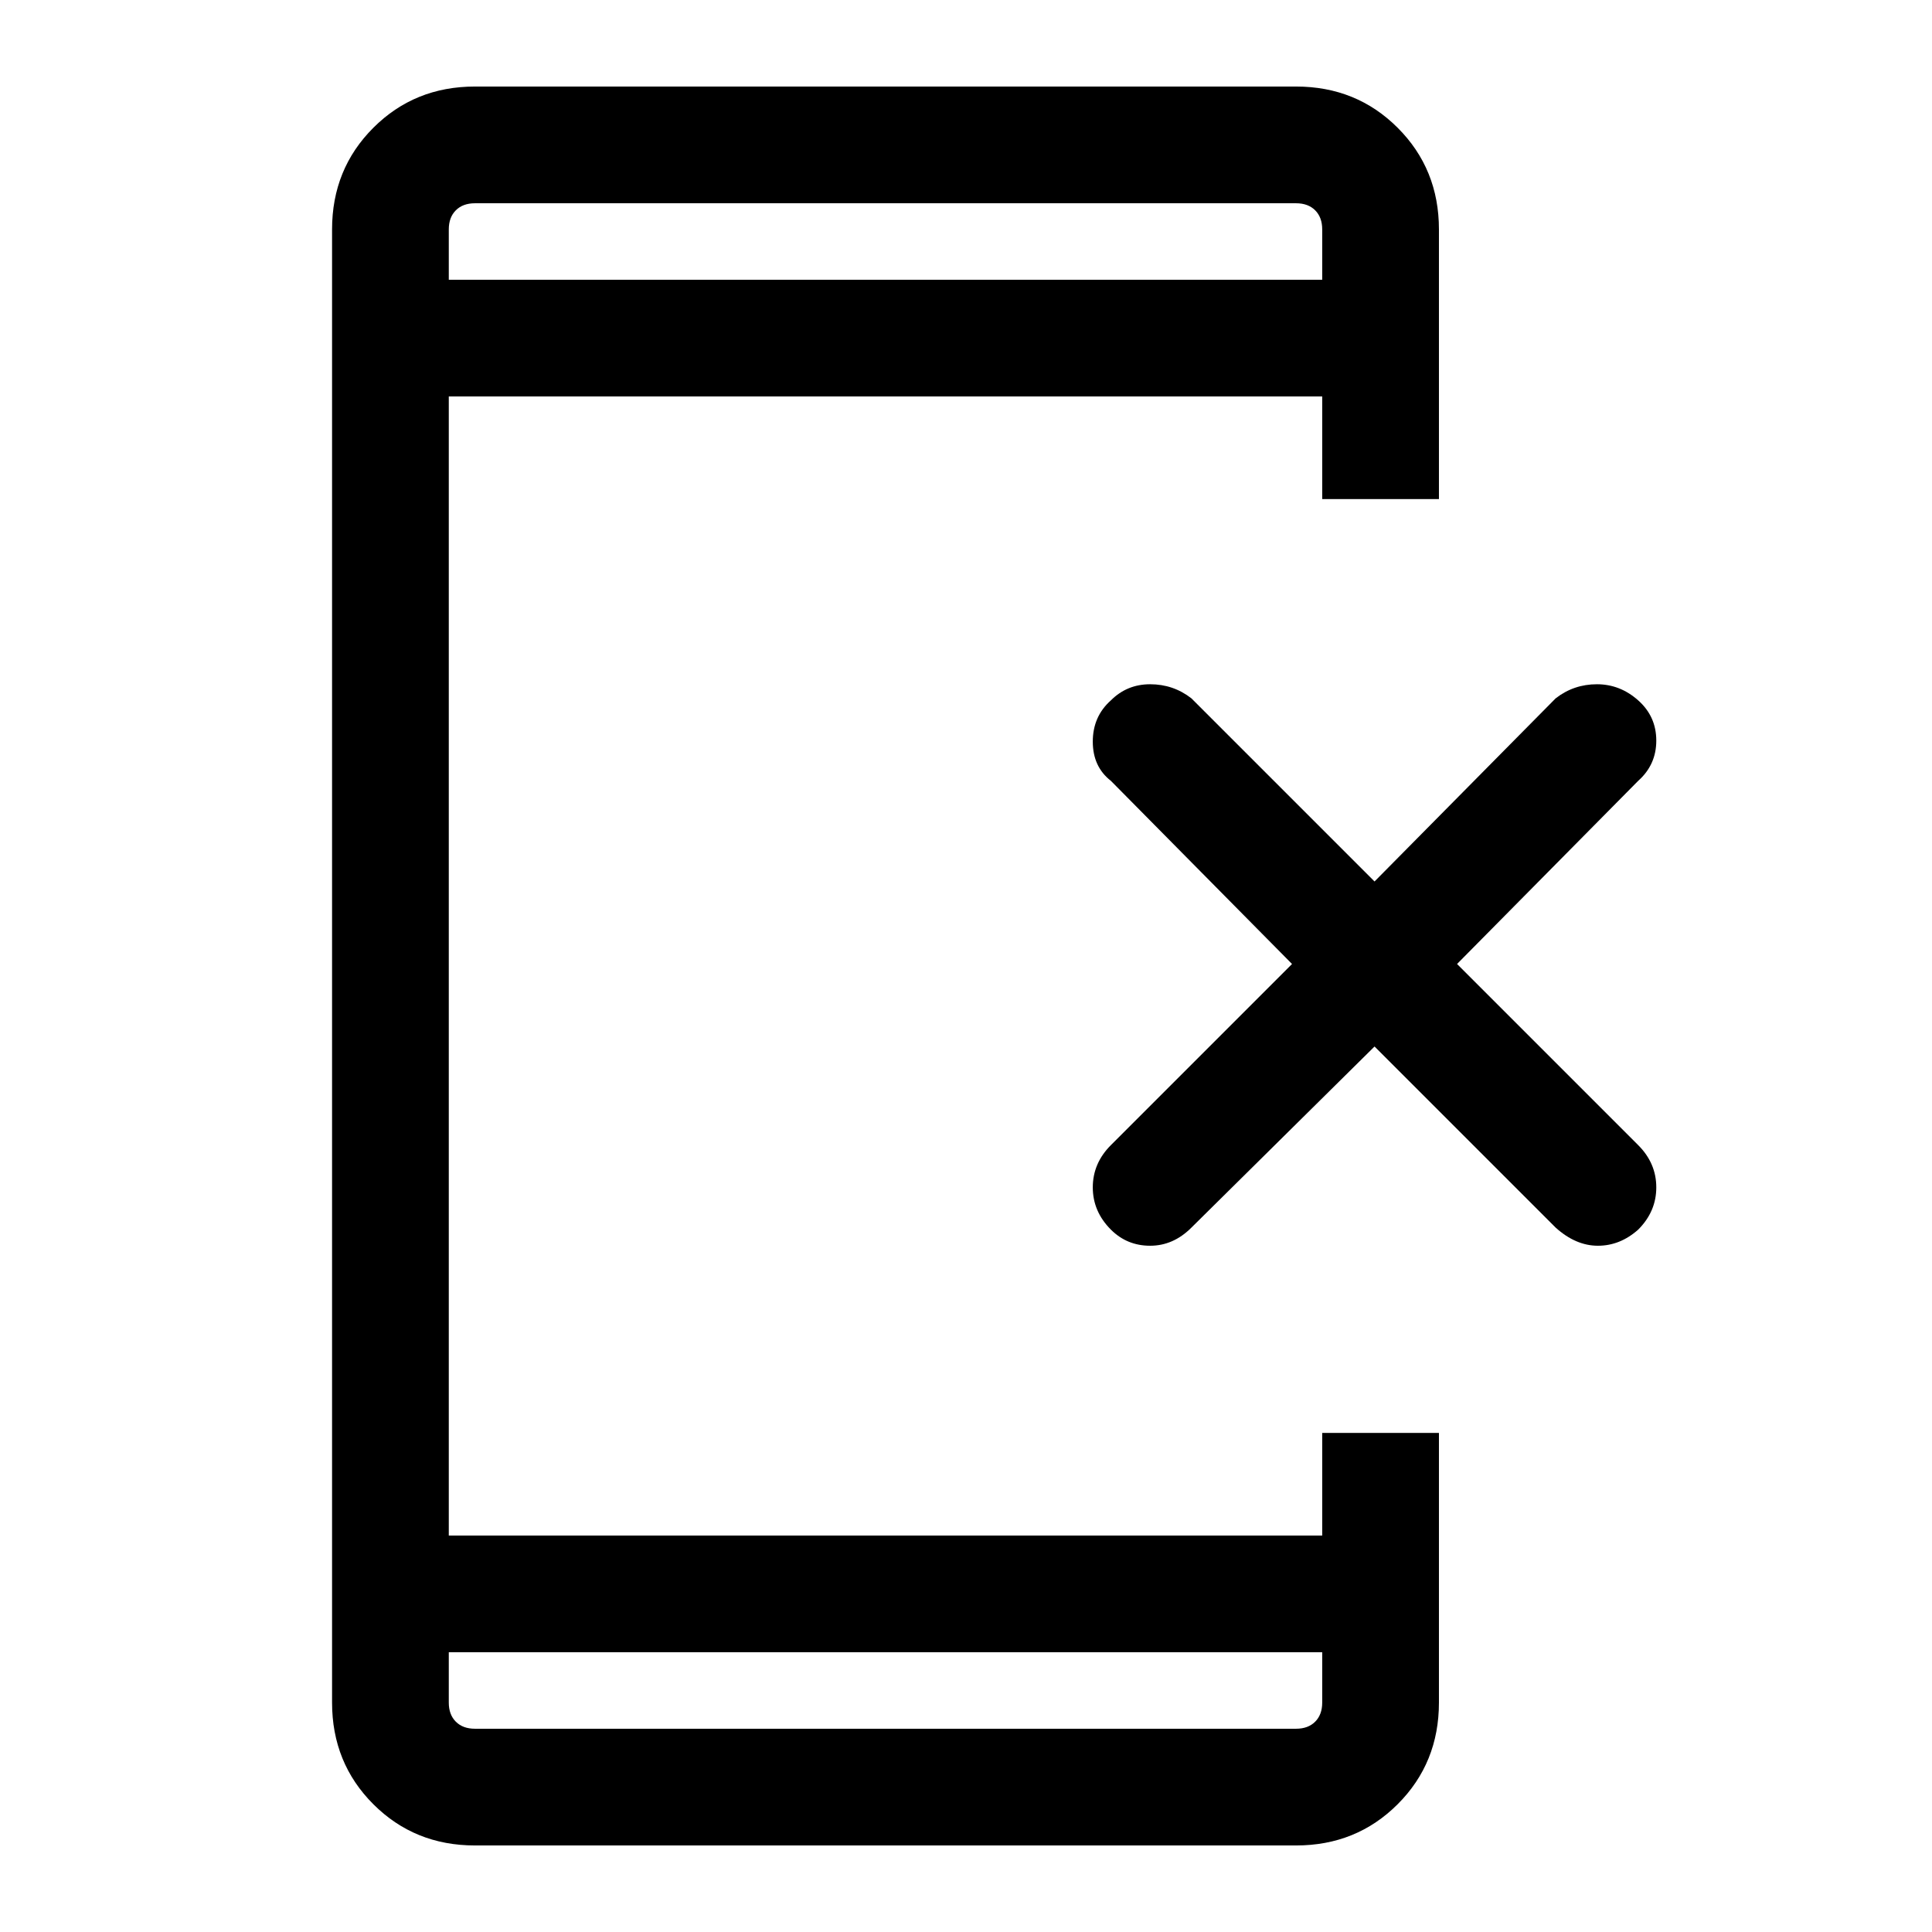 <svg xmlns="http://www.w3.org/2000/svg" height="48" width="48"><path d="M27.6 30.55Q27.15 30.1 27.15 29.5Q27.15 28.9 27.6 28.45L32.1 23.95L27.6 19.4Q27.15 19.05 27.15 18.425Q27.15 17.8 27.6 17.4Q28 17 28.575 17Q29.15 17 29.6 17.35L34.15 21.9L38.65 17.35Q39.1 17 39.675 17Q40.25 17 40.7 17.4Q41.15 17.8 41.15 18.4Q41.15 19 40.7 19.4L36.2 23.95L40.7 28.45Q41.15 28.9 41.15 29.5Q41.15 30.1 40.7 30.55Q40.25 30.95 39.7 30.95Q39.15 30.95 38.65 30.5L34.15 26L29.6 30.5Q29.15 30.95 28.575 30.95Q28 30.95 27.6 30.55ZM32.85 41.05H11.15V42.3Q11.15 42.6 11.325 42.775Q11.5 42.95 11.8 42.95H32.2Q32.5 42.95 32.675 42.775Q32.85 42.6 32.85 42.3ZM32.85 6.95V5.7Q32.85 5.4 32.675 5.225Q32.5 5.05 32.2 5.05H11.8Q11.5 5.05 11.325 5.225Q11.15 5.4 11.15 5.7V6.95ZM11.8 45.85Q10.3 45.85 9.275 44.825Q8.25 43.8 8.25 42.3V5.7Q8.25 4.2 9.275 3.175Q10.3 2.15 11.8 2.15H32.2Q33.7 2.15 34.725 3.175Q35.75 4.2 35.75 5.7V12.4H32.85V9.85H11.15V38.15H32.85V35.6H35.75V42.3Q35.75 43.8 34.725 44.825Q33.7 45.85 32.2 45.85ZM11.15 5.05Q11.15 5.05 11.15 5.225Q11.15 5.4 11.15 5.7V6.95V5.7Q11.15 5.4 11.15 5.225Q11.15 5.05 11.15 5.05ZM11.15 42.95Q11.15 42.95 11.15 42.775Q11.15 42.6 11.15 42.3V41.05V42.3Q11.15 42.6 11.15 42.775Q11.15 42.95 11.15 42.95Z"/></svg>